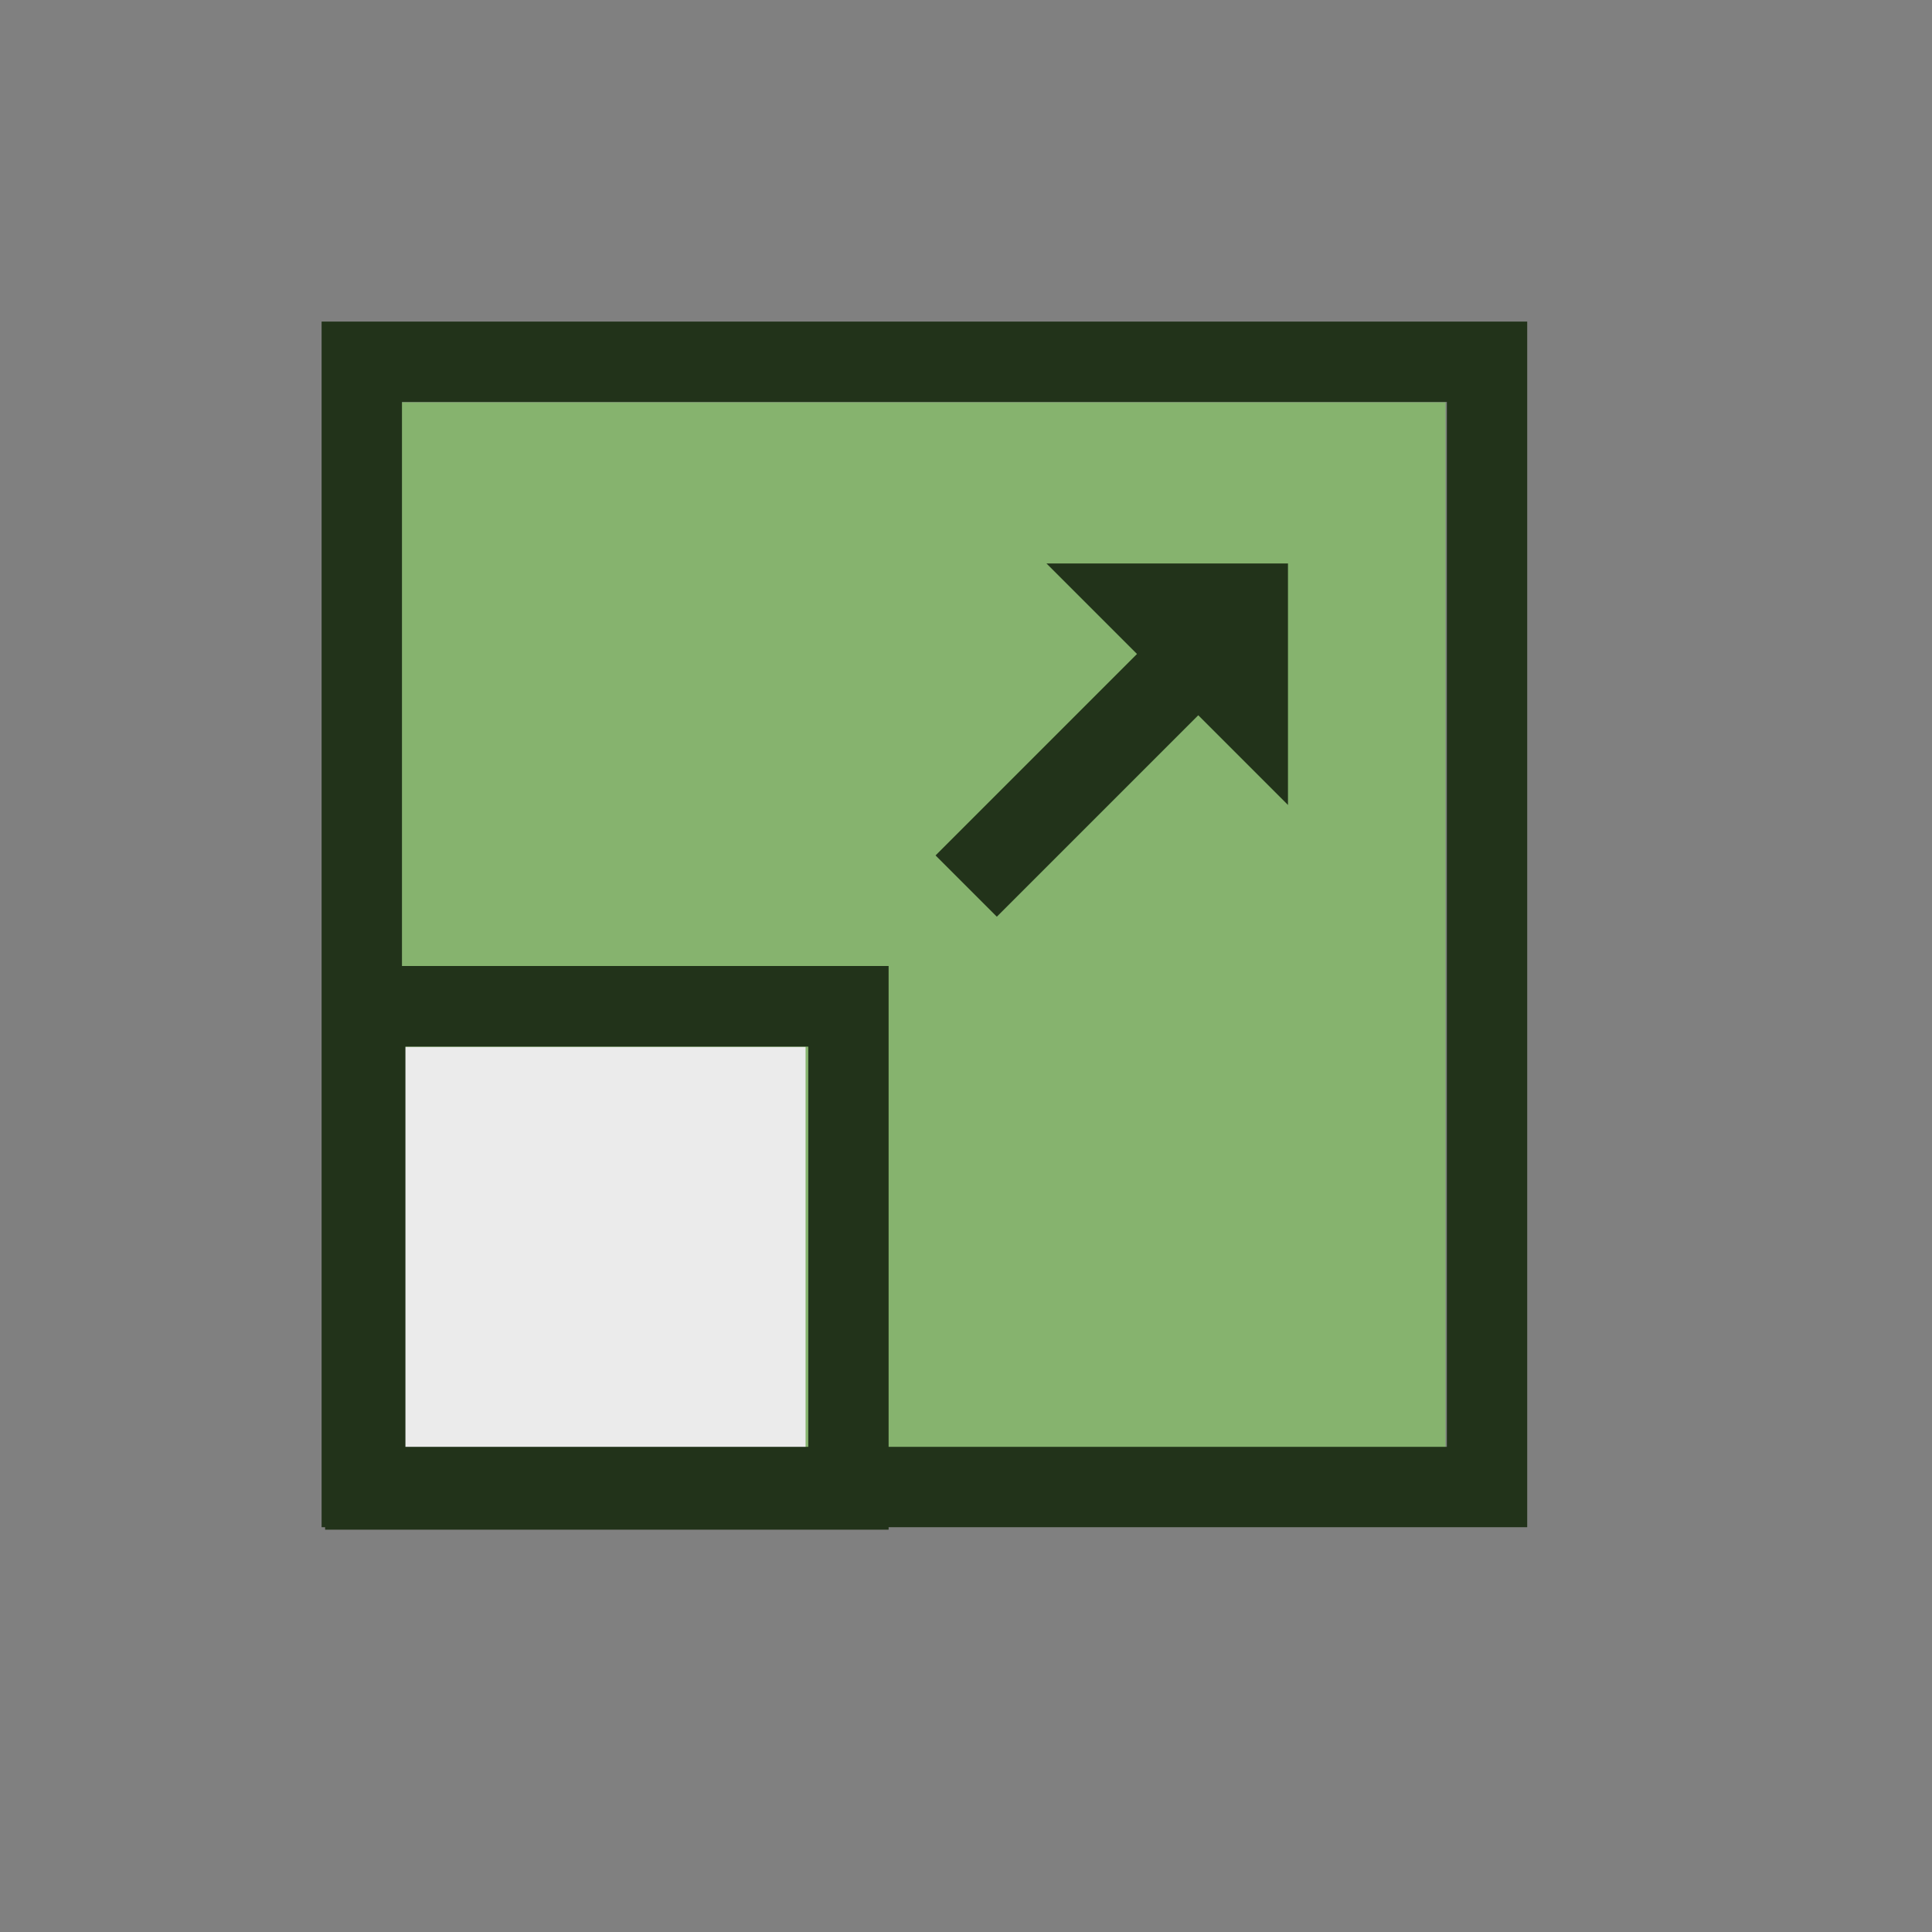 <?xml version="1.0" encoding="UTF-8" standalone="no"?>
<!DOCTYPE svg PUBLIC "-//W3C//DTD SVG 1.1//EN" "http://www.w3.org/Graphics/SVG/1.1/DTD/svg11.dtd">
<svg width="100%" height="100%" viewBox="0 0 24 24" version="1.1" xmlns="http://www.w3.org/2000/svg" xmlns:xlink="http://www.w3.org/1999/xlink" xml:space="preserve" xmlns:serif="http://www.serif.com/" style="fill-rule:evenodd;clip-rule:evenodd;">
    <rect x="0" y="0" width="24" height="24" fill="#808080" stroke="none"/>
    <g transform="matrix(1,0,0,1,-228,0)">
        <g id="SelectionGrow_16" transform="matrix(0.75,0,0,0.75,228,0)">
            <rect x="0" y="0" width="32" height="32" style="fill:none;"/>
            <g transform="matrix(1.583,0,0,1.59,-305.322,-18.701)">
                <rect x="197.052" y="15.952" width="10.948" height="10.9" style="fill:rgb(134,179,110);"/>
            </g>
            <g transform="matrix(0.609,0,0,0.612,-113.329,7.577)">
                <rect x="197.052" y="15.952" width="10.948" height="10.9" style="fill:rgb(235,235,235);"/>
            </g>
            <g id="path3801-6" transform="matrix(-0.846,-0.179,-0.179,-0.846,32.744,17.41)">
                <path d="M14,5L20,-1" style="fill:none;fill-rule:nonzero;stroke:rgb(34,51,26);stroke-width:1.4px;"/>
            </g>
            <g id="path5377-9" transform="matrix(-0.8,-1.95943e-16,1.95943e-16,-0.8,31.733,14.133)">
                <path d="M13,6L13,1L18,6L13,6Z" style="fill:rgb(34,51,26);fill-rule:nonzero;"/>
            </g>
            <g transform="matrix(0.213,0,0,0.213,1.111,1.111)">
                <rect x="22.917" y="22.917" width="87.5" height="87.5" style="fill:none;stroke:rgb(34,51,26);stroke-width:6.25px;stroke-linecap:round;stroke-miterlimit:1.5;"/>
            </g>
            <g transform="matrix(0.731,0,0,0.734,-137.995,4.959)">
                <rect x="197.052" y="15.952" width="10.948" height="10.9" style="fill:none;stroke:rgb(34,51,26);stroke-width:1.82px;stroke-linecap:round;stroke-miterlimit:1.5;"/>
            </g>
        </g>
    </g>
</svg>
